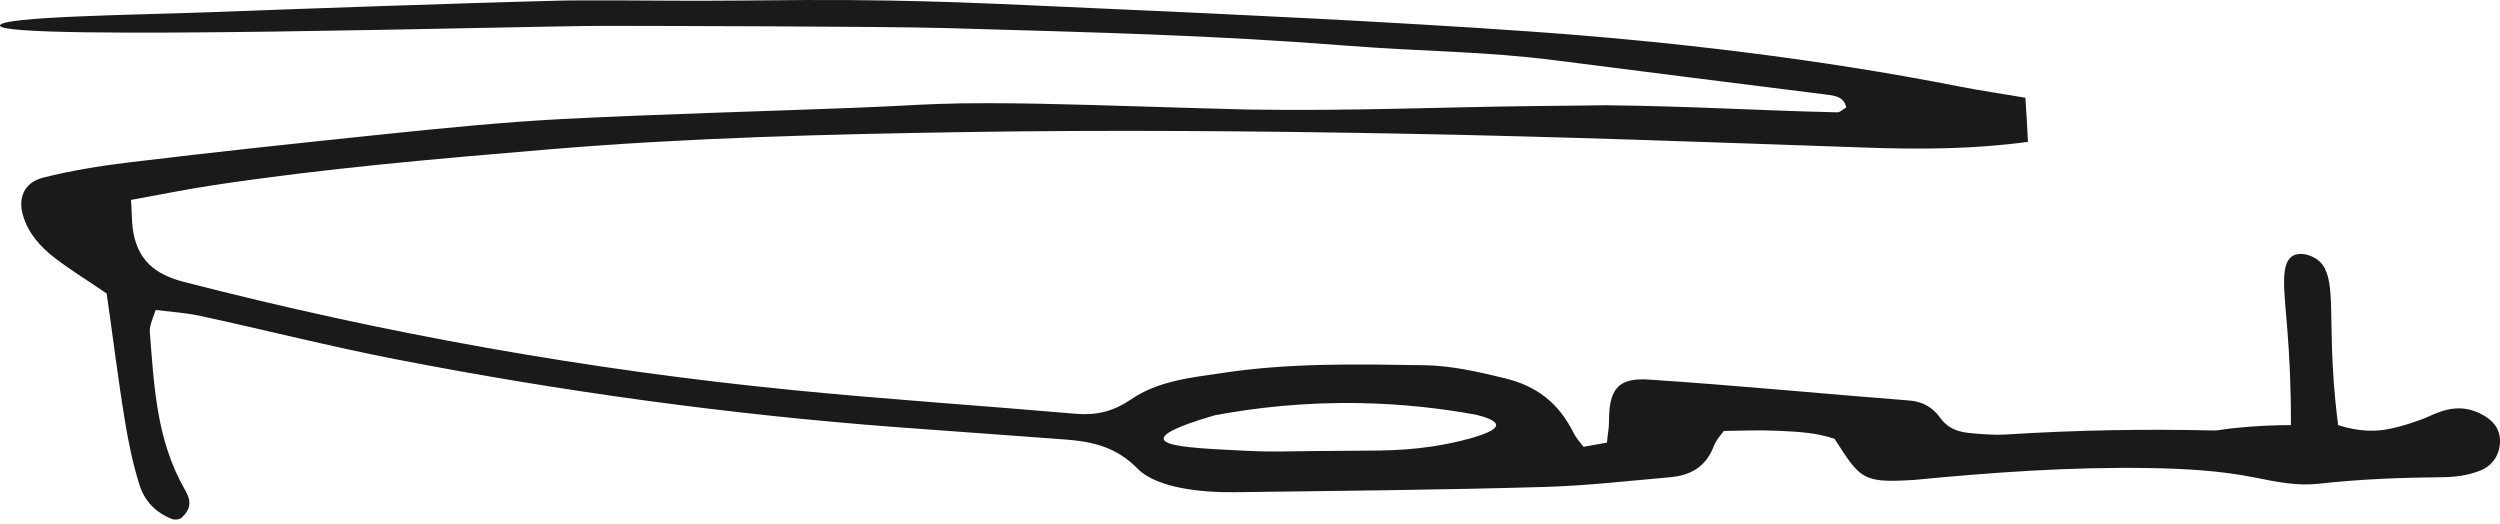 <svg width="210" height="44" viewBox="0 0 210 44" fill="none" xmlns="http://www.w3.org/2000/svg">
    <path d="M125.676 35.71C125.68 35.86 125.561 36.346 122.701 37.033C119.274 37.857 116.567 37.851 114.109 37.86C107.608 37.884 107.4 37.996 104.524 37.86C100.775 37.681 97.831 37.528 97.749 36.867C97.705 36.516 98.458 35.926 102.045 34.883C105.375 34.26 109.499 33.776 114.226 33.861C117.926 33.928 121.218 34.329 124.005 34.84C124.767 35.028 125.665 35.322 125.676 35.71ZM208.317 34.728C206.796 33.992 205.474 34.301 204.014 34.981C203.349 35.29 201.713 35.859 200.451 36.075C199.529 36.232 198.172 36.283 196.403 35.71C196.255 34.575 196.062 32.853 195.951 30.745C195.672 25.45 196.177 22.828 194.573 21.75C194.023 21.38 193.179 21.162 192.602 21.489C191.515 22.106 191.874 24.378 192.139 27.713C192.295 29.673 192.449 32.396 192.437 35.71C191.324 35.709 189.655 35.75 187.621 35.964C186.82 36.048 186.273 36.169 186.006 36.163C180.136 36.022 174.326 36.129 168.454 36.5C167.555 36.556 166.681 36.479 165.74 36.404C164.626 36.314 163.699 36.088 162.993 35.112C162.322 34.185 161.497 33.729 160.344 33.639C153.016 33.07 145.856 32.368 138.469 31.883C135.856 31.711 135.146 32.757 135.157 35.435C135.159 35.963 135.019 36.64 134.986 37.181C134.325 37.304 133.675 37.42 133.016 37.532C132.745 37.193 132.383 36.77 132.197 36.394C130.935 33.847 129.09 32.422 126.382 31.767C124.121 31.22 121.914 30.713 119.644 30.678C113.971 30.59 108.406 30.473 102.773 31.316C100.069 31.72 97.309 31.974 95.001 33.55C93.488 34.583 92.068 34.906 90.324 34.754C82.411 34.068 74.547 33.552 66.669 32.775C49.359 31.069 32.315 28.031 15.454 23.681C12.991 23.046 11.497 21.826 11.147 19.173C11.057 18.487 11.072 17.519 11.005 16.793C13.263 16.386 15.684 15.894 17.926 15.555C27.28 14.143 36.661 13.338 46.067 12.55C57.758 11.57 69.454 11.274 81.174 11.092C93.352 10.903 105.507 11.003 117.686 11.226C130.784 11.464 143.808 11.953 156.953 12.406C161.369 12.558 165.926 12.525 170.348 11.914C170.283 10.677 170.224 9.447 170.134 8.21C168.407 7.91 166.267 7.598 164.532 7.256C152.791 4.941 140.255 3.468 128.428 2.638C116.903 1.828 103.804 1.214 93.319 0.75C83.121 0.3 77.753 -0.025 67.752 0.002C65.833 0.006 58.98 0.093 56.445 0.057C54.642 0.031 48.472 0.019 47.431 0.044C39.225 0.24 23.318 0.807 17.648 1.025C11.978 1.243 -0.236 1.373 0.003 2.168C0.393 3.46 44.053 2.167 50.868 2.172C54.875 2.175 74.378 2.215 79.311 2.355C92.542 2.733 101.865 2.96 112.871 3.818C119.975 4.371 124.524 4.284 130.727 5.077C138.667 6.093 145.672 6.974 153.493 7.955C154.179 8.041 154.913 8.152 155.082 9.035C154.811 9.158 154.594 9.441 154.323 9.435C147.624 9.287 142.219 8.919 134.914 8.842C134.645 8.84 130.934 8.887 128.655 8.912C120.95 8.998 113.474 9.338 104.781 9.2C103.816 9.185 99.024 9.036 95.067 8.92C91.433 8.814 83.939 8.546 78.78 8.733C76.138 8.829 76.248 8.879 71.548 9.064C64.671 9.334 54.899 9.598 47.018 10.01C42.434 10.251 37.238 10.759 32.48 11.254C25.335 11.996 17.935 12.778 10.754 13.651C8.37 13.941 5.914 14.338 3.582 14.934C2.062 15.324 1.484 16.599 1.932 18.101C2.381 19.603 3.363 20.71 4.622 21.681C5.98 22.727 7.546 23.669 8.961 24.658C9.482 28.243 9.908 31.802 10.499 35.387C10.794 37.179 11.156 38.947 11.714 40.72C12.147 42.096 13.061 43.038 14.416 43.586C14.662 43.686 15.071 43.658 15.259 43.482C15.586 43.175 15.851 42.844 15.902 42.395C15.953 41.947 15.741 41.5 15.525 41.124C13.163 37.007 12.945 32.521 12.584 27.876C12.542 27.335 12.907 26.579 13.074 26.041C14.278 26.185 15.626 26.277 16.791 26.529C22.314 27.724 27.757 29.112 33.285 30.185C47.199 32.886 61.194 34.816 75.343 35.882C80.052 36.237 84.69 36.554 89.472 36.917C91.813 37.096 93.775 37.544 95.588 39.394C96.422 40.245 97.928 40.739 99.214 40.987C100.67 41.269 102.226 41.364 103.741 41.344C112.412 41.231 121.075 41.155 129.749 40.903C133.247 40.801 136.709 40.403 140.23 40.094C142.066 39.933 143.317 39.205 143.998 37.383C144.139 37.004 144.541 36.537 144.805 36.2C146.311 36.176 147.825 36.116 149.324 36.186C150.966 36.262 152.538 36.328 154.102 36.859C156.223 40.15 156.419 40.558 160.357 40.338C160.515 40.329 160.661 40.325 160.81 40.311C167.379 39.678 173.893 39.211 180.501 39.317C183.495 39.365 186.487 39.528 189.407 40.112C191.209 40.473 192.956 40.836 194.74 40.637C198.256 40.245 201.662 40.117 205.179 40.085C206.224 40.076 207.265 39.937 208.256 39.563C209.322 39.16 209.96 38.281 209.998 37.143C210.039 35.952 209.328 35.217 208.317 34.728Z" fill="#1A1A1A"/>
</svg>
